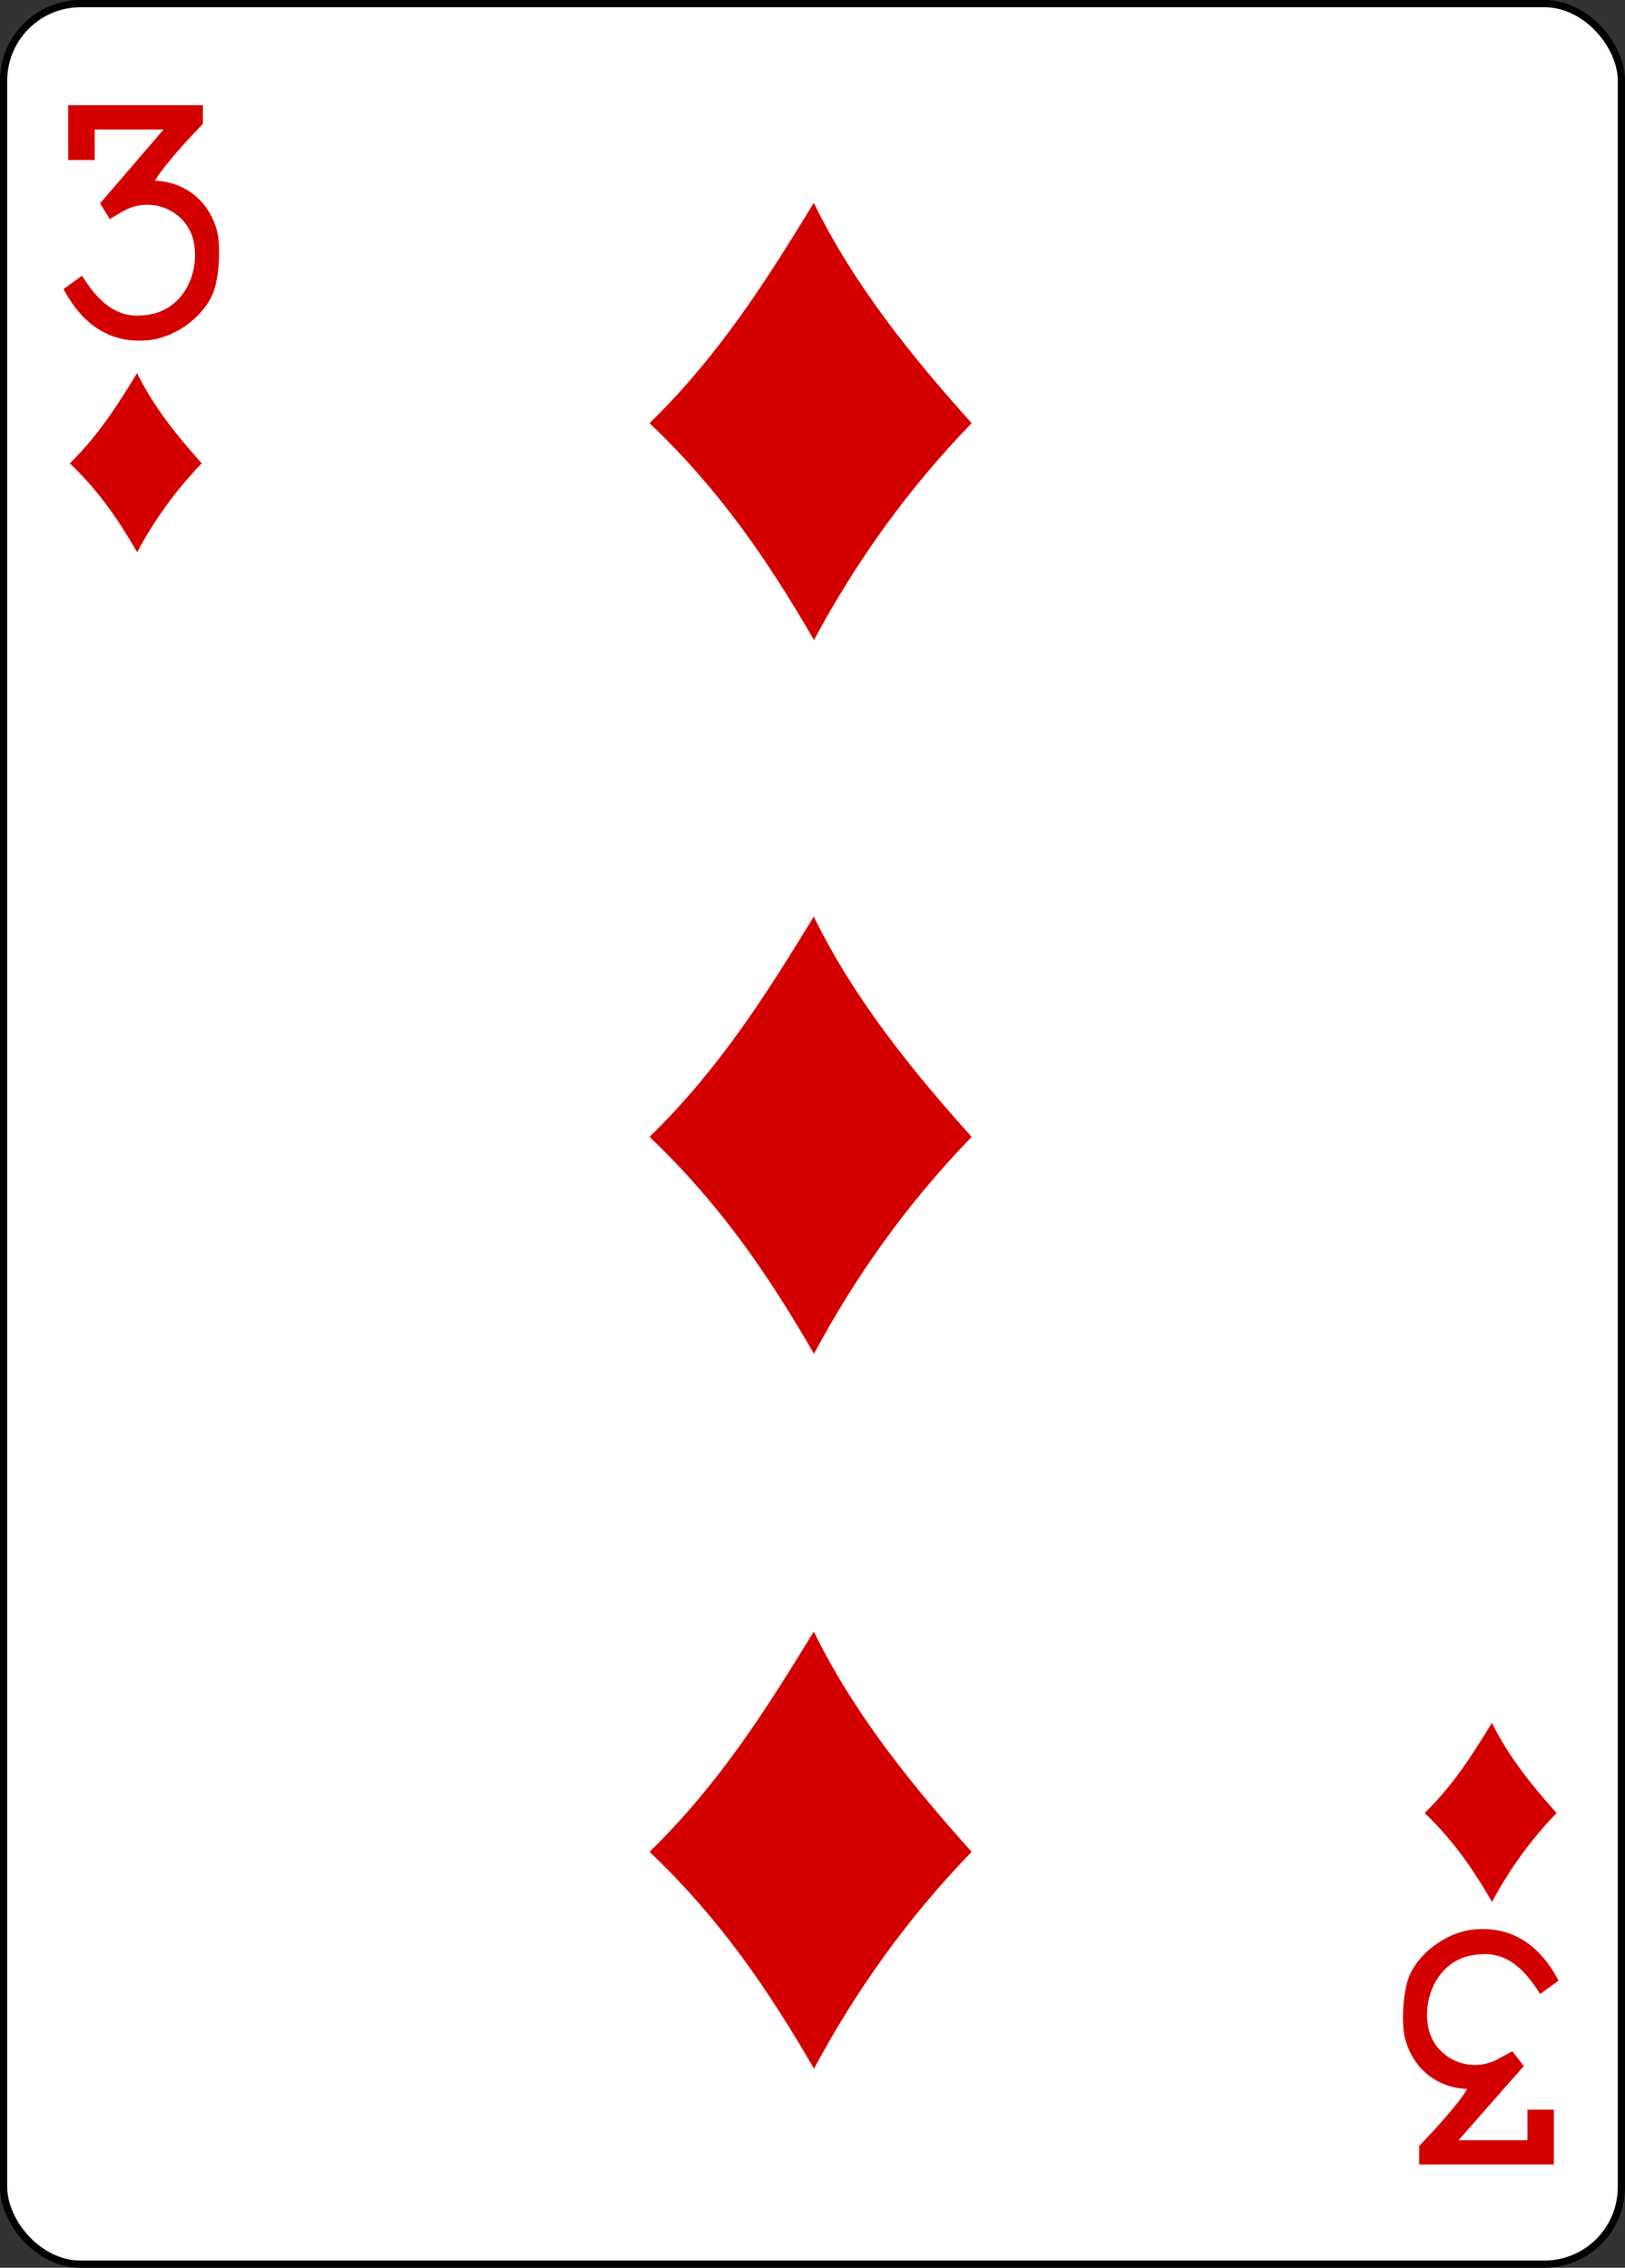 <svg xmlns="http://www.w3.org/2000/svg" width="224.225" height="312.808"><rect width="100%" height="100%" fill="#333333" stroke="none"/><g style="display:inline" transform="translate(-259.935,-369.777) translate(-6220.725,3117.087)"><rect ry="10.63" rx="10.63" style="display:inline;fill:#fff;fill-opacity:1;stroke:#000;stroke-width:.997;stroke-miterlimit:4;stroke-dasharray:none;stroke-opacity:1" width="223.228" height="311.811" x="6481.158" y="-2746.811"/><g style="fill:#d40000;fill-opacity:1"><path style="fill:#d40000;fill-opacity:1" d="M3105.296-2458.422c32.952-32.158 54.594-67.22 75.29-100.94 18.15 37.103 44.197 69.562 72.365 100.94-30.137 31.118-53.494 64.393-72.274 99.374-20.819-35.859-42.736-68.33-75.381-99.374zm0 654.692c32.952-32.158 54.594-67.22 75.29-100.94 18.15 37.103 44.197 69.562 72.365 100.94-30.138 31.118-53.495 64.393-72.274 99.374-20.819-35.859-42.736-68.33-75.381-99.374zm0-327.626c32.952-32.158 54.594-67.22 75.29-100.939 18.15 37.102 44.197 69.561 72.365 100.94-30.138 31.117-53.495 64.392-72.274 99.373-20.819-35.858-42.736-68.33-75.381-99.374zm355.319 309.858c13.498-13.173 22.363-27.536 30.842-41.35 7.435 15.2 18.105 28.496 29.643 41.35-12.345 12.747-21.913 26.378-29.606 40.708-8.529-14.69-17.507-27.991-30.88-40.708zm-621.091-618.517c13.499-13.173 22.364-27.536 30.842-41.349 7.435 15.199 18.105 28.495 29.644 41.35-12.346 12.746-21.914 26.377-29.607 40.707-8.528-14.69-17.506-27.991-30.879-40.708z" transform="matrix(0.301,0,0,0.301,5635.595,-1948.954)"/><path style="display:inline;fill:#d40000;fill-opacity:1" d="m2836.664-2519.89 8.46-6.112c7.354 11.737 15.563 19.474 28.119 18.143 18.845-1.267 26.648-20.66 22.703-35.284-3.809-13.103-19.417-19.496-31.815-12.499-2.923 1.65-6.305 3.688-6.305 3.688l-4.414-7.194 29.11-33.863h-31.59v14.015h-12.122v-25.127h61.746v8.528s-16.538 16.837-22.013 26.066c13.47.49 24.323 8.865 28.208 22.116 2.28 6.97 1.255 22.922-1.716 29.788-4.962 11.463-18.548 20.76-30.963 21.296-20.828 1.376-31.893-12.96-37.408-23.562zm685.341 775.202-8.461 6.111c-7.354-11.737-15.563-19.474-28.118-18.143-18.845 1.267-26.649 20.66-22.704 35.285 3.81 13.103 19.417 19.495 31.815 12.498 2.924-1.65 6.306-3.375 6.306-3.375l5.226 6.756-29.922 33.989h31.59v-14.016h12.121v25.127h-61.746v-8.528s16.539-16.837 22.013-26.066c-13.469-.49-24.323-8.865-28.208-22.116-2.28-6.97-1.255-22.922 1.717-29.788 4.961-11.463 18.548-20.76 30.962-21.296 20.828-1.376 31.893 12.96 37.409 23.562z" transform="matrix(0.301,0,0,0.301,5635.595,-1948.954)"/></g></g></svg>